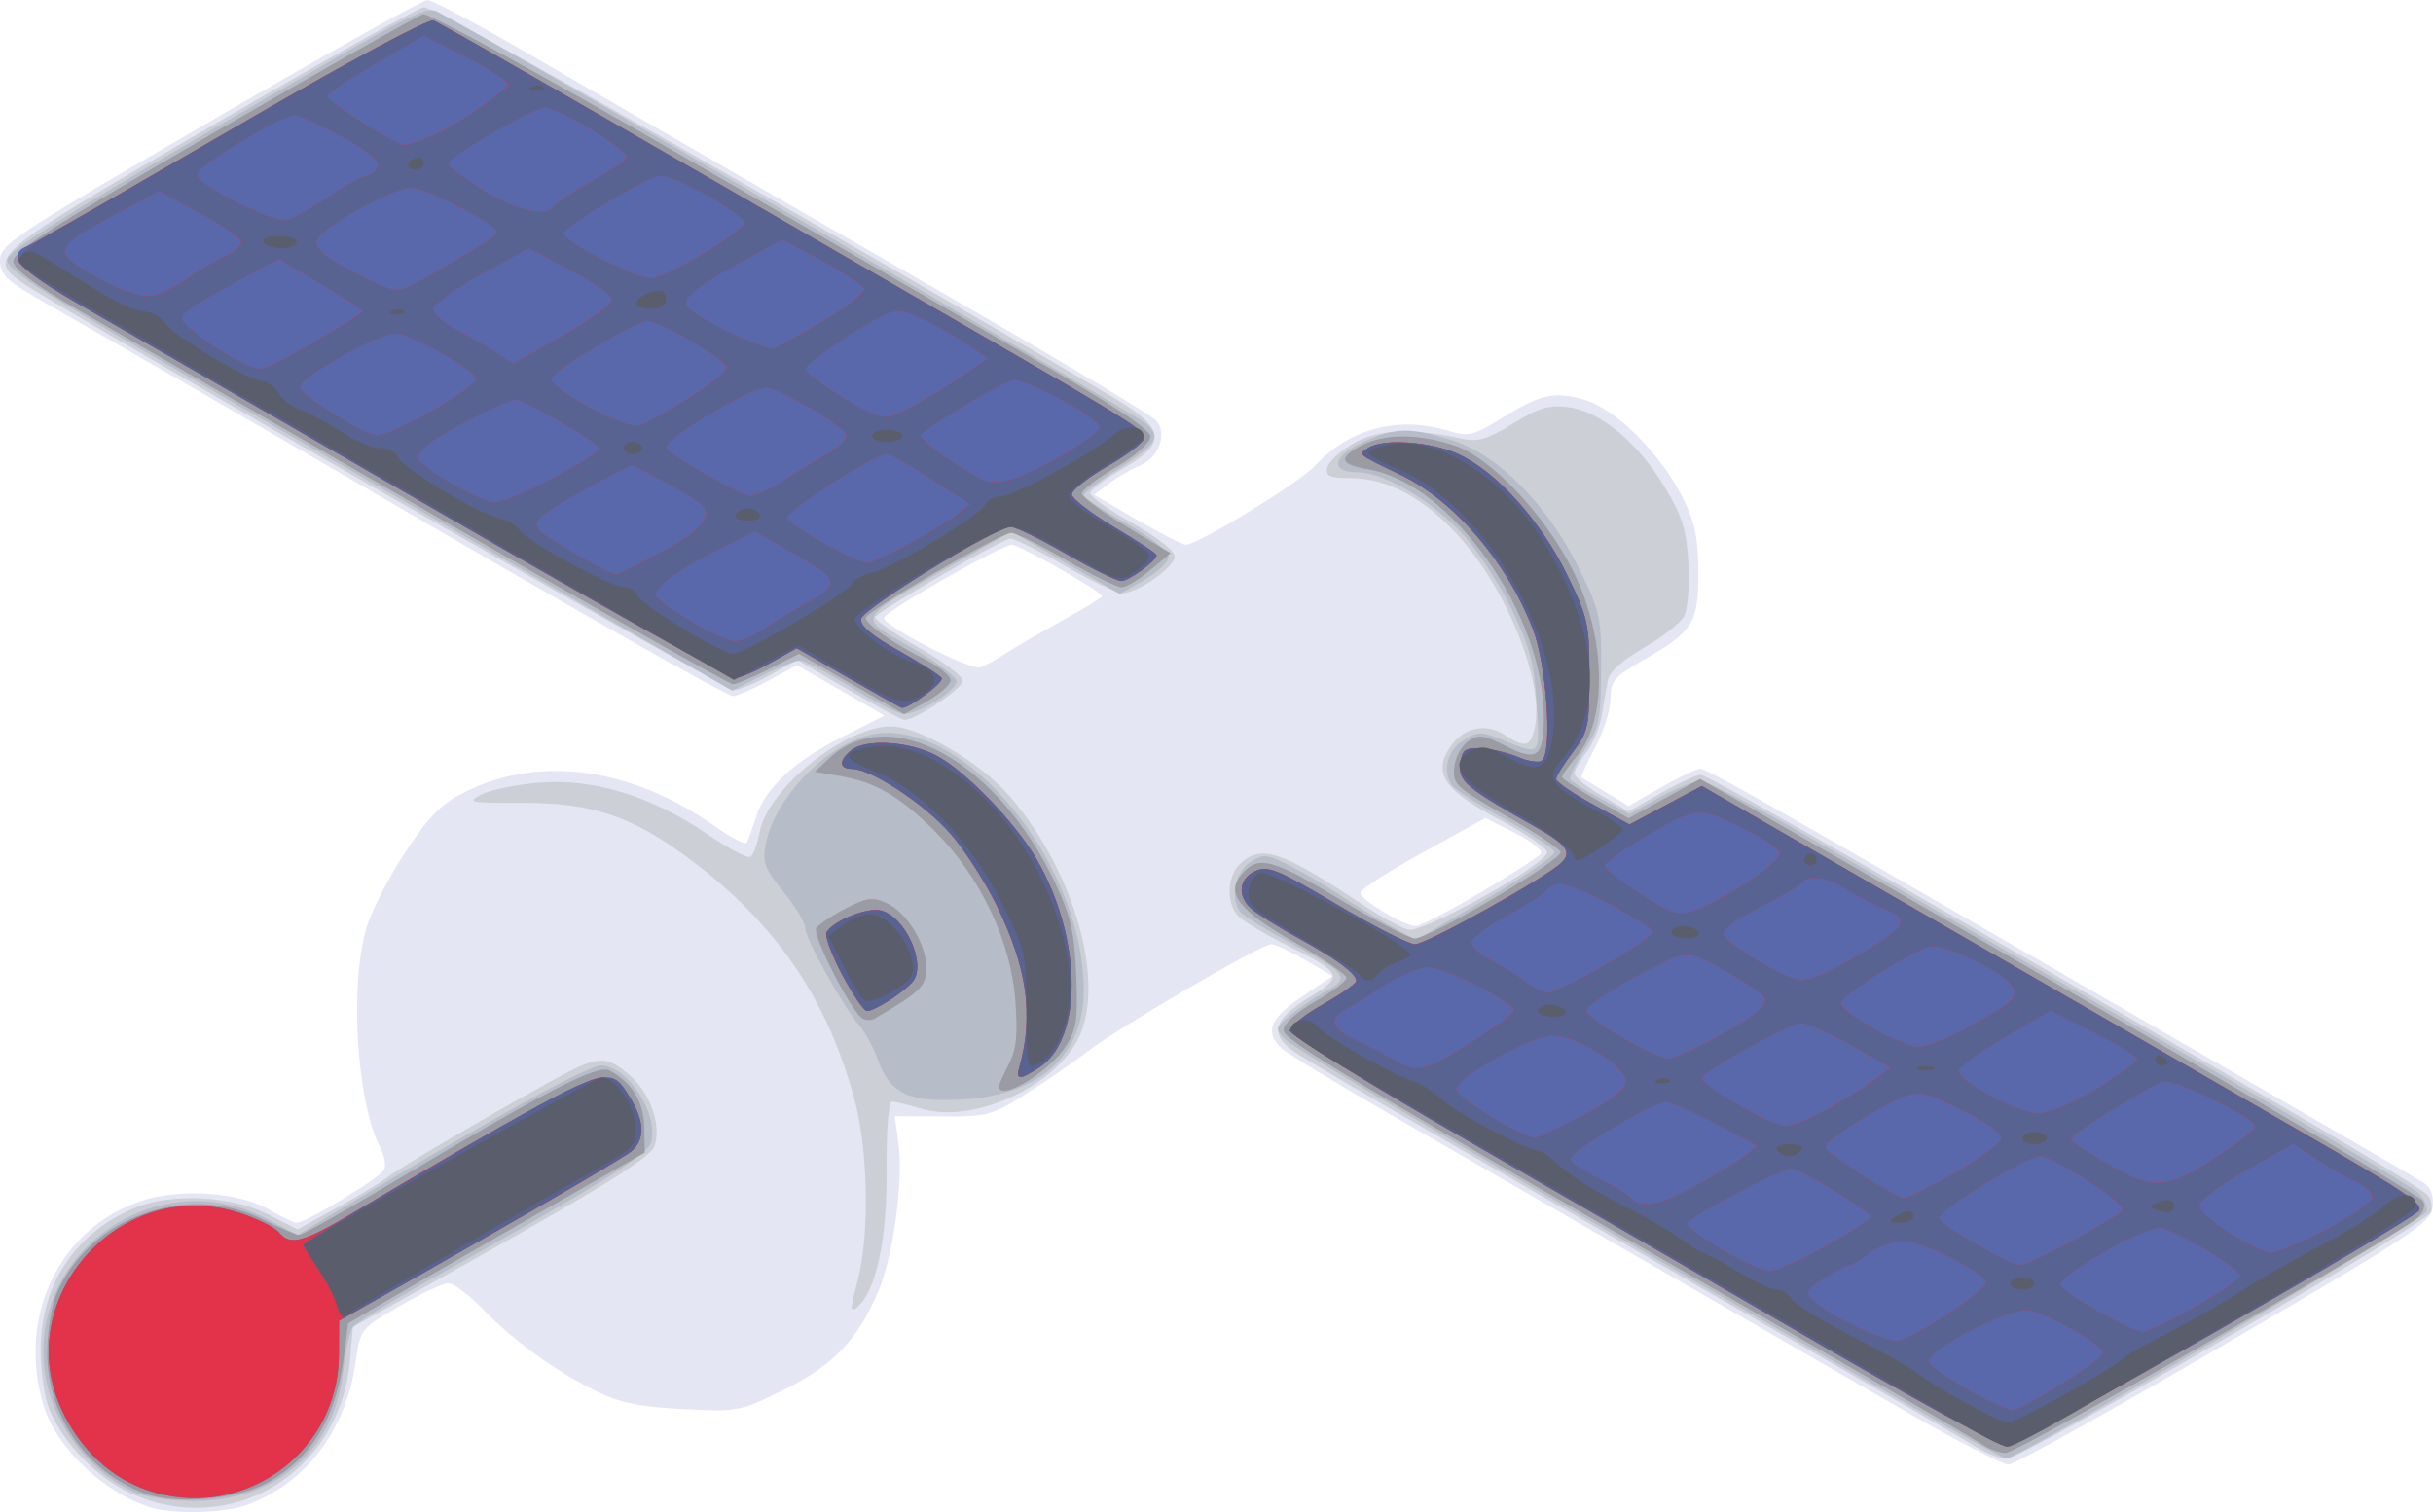 <?xml version="1.0" encoding="UTF-8"?>
<!-- Created with Inkscape (http://www.inkscape.org/) -->
<svg width="106.32mm" height="66.096mm" version="1.1" viewBox="0 0 106.32 66.096" xmlns="http://www.w3.org/2000/svg" xmlns:cc="http://creativecommons.org/ns#" xmlns:dc="http://purl.org/dc/elements/1.1/" xmlns:rdf="http://www.w3.org/1999/02/22-rdf-syntax-ns#">
 <g transform="translate(-30.666 -35.972)">
  <g transform="translate(-141.67 618.69)" stroke-width=".265">
   <path d="m178.95-516.82c-2.055-0.625-4.162-2.62-4.714-4.464-1.165-3.89 0.682-7.75 4.281-8.946 1.693-0.562 4.287-0.378 5.601 0.397 0.522 0.308 1.049 0.56 1.171 0.56 0.433 0 3.709-1.99 3.843-2.334 0.075-0.192 5.3e-4 -0.604-0.165-0.914-1.038-1.94-1.369-7.12-0.616-9.656 0.222-0.747 1-2.25 1.729-3.34 1.091-1.632 1.569-2.099 2.705-2.648 3.224-1.556 7.227-0.97 10.828 1.587 0.685 0.487 1.295 0.799 1.354 0.694s0.245-0.616 0.412-1.135c0.411-1.277 1.674-2.44 3.821-3.521l1.788-0.899-3.826-2.206-1.243 0.677c-0.684 0.372-1.385 0.677-1.557 0.677-0.267 0-7.337-4.013-16.547-9.392-2.848-1.663-10.561-6.116-13.428-7.751-1.785-1.018-2.05-1.265-2.05-1.905 0-0.687 0.597-1.083 9.155-6.057 5.035-2.927 9.321-5.322 9.523-5.322 0.203 0 2.244 1.089 4.537 2.421 4.409 2.56 7.54 4.368 19.554 11.293 4.096 2.361 7.592 4.466 7.769 4.679 0.482 0.58 0.099 1.609-0.727 1.956-0.402 0.169-1.017 0.526-1.366 0.792l-0.635 0.485 1.872 1.093c1.03 0.601 1.991 1.093 2.136 1.093 0.522 0 4.951-2.705 5.626-3.437 1.511-1.637 3.635-2.205 5.806-1.555 0.92 0.276 1.108 0.235 2.294-0.495 1.791-1.102 2.337-1.23 3.664-0.858 1.397 0.391 3.394 2.388 4.36 4.36 0.503 1.028 0.648 1.744 0.648 3.213 0 2.199-0.236 2.571-2.43 3.826-1.249 0.715-1.407 0.902-1.407 1.672 0 0.477-0.302 1.436-0.672 2.131s-0.637 1.287-0.595 1.316c0.042 0.029 0.522 0.321 1.067 0.648l0.99 0.596 1.423-0.814c0.783-0.448 1.552-0.814 1.708-0.814 0.264 0 2.743 1.401 14.731 8.327 2.474 1.429 5.986 3.457 7.805 4.507 5.513 3.18 8.574 4.957 9.072 5.263 0.314 0.193 0.447 0.546 0.397 1.048-0.07 0.694-0.814 1.187-9.072 6.006-4.948 2.887-9.202 5.256-9.454 5.263-0.252 7e-3 -2.276-1.036-4.498-2.319-2.222-1.283-7.314-4.219-11.316-6.525-4.002-2.306-9.121-5.256-11.377-6.556-2.256-1.3-4.309-2.549-4.564-2.777-0.783-0.699-0.544-1.321 0.873-2.276l1.336-0.9-1.185-0.695c-0.652-0.382-1.329-0.695-1.504-0.695-0.435 0-6.652 3.633-8.014 4.683-0.604 0.466-1.813 1.299-2.686 1.852-1.499 0.949-1.704 1.005-3.665 0.992l-2.078-0.013 0.161 1.21c0.22 1.66-0.231 4.928-0.893 6.472-0.905 2.111-1.972 3.221-4.119 4.281-1.924 0.951-2.003 0.966-4.429 0.839-1.989-0.104-2.748-0.269-3.894-0.844-1.77-0.889-3.519-2.17-4.883-3.577-0.575-0.593-1.231-1.079-1.456-1.079s-1.183 0.449-2.126 0.998c-1.708 0.993-1.717 1.004-1.922 2.447-0.428 3.011-2.174 5.298-4.778 6.258-0.953 0.351-3.156 0.406-4.152 0.104zm58.083-26.882c1.369-0.806 2.558-1.575 2.641-1.71 0.083-0.135-0.428-0.539-1.137-0.898l-1.289-0.653-2.733 1.504c-1.503 0.827-2.732 1.623-2.73 1.768 4e-3 0.305 1.899 1.444 2.414 1.451 0.19 2e-3 1.466-0.655 2.835-1.461zm-20.775-10.439c0.364-0.242 1.465-0.884 2.447-1.425 0.982-0.541 1.786-1.033 1.786-1.092 0-0.195-3.596-2.248-3.938-2.248-0.455 0-5.587 2.932-5.587 3.192 0 0.373 3.785 2.316 4.213 2.163 0.229-0.082 0.715-0.348 1.079-0.59z" fill="#e4e6f4"/>
   <path d="m178.03-517.46c-1.462-0.681-2.888-2.138-3.514-3.592-0.233-0.54-0.405-1.693-0.402-2.691 9e-3 -2.838 1.512-5.093 4.123-6.184 1.562-0.653 4.197-0.53 5.775 0.27l1.331 0.675 1.769-0.976c0.973-0.537 1.947-1.126 2.166-1.309 0.421-0.353 4.62-2.817 7.276-4.269 1.922-1.051 2.246-1.071 3.279-0.202 0.916 0.771 1.433 2.247 1.096 3.133-0.207 0.545-2.751 2.088-11.154 6.764l-2.016 1.122-0.14 1.541c-0.44 4.856-5.264 7.733-9.588 5.719zm80.7-1.994c-0.437-0.27-3.889-2.272-7.673-4.449-18.327-10.547-21.484-12.377-22.159-12.842-1.099-0.758-0.93-1.405 0.616-2.356 1.57-0.966 1.531-1.057-1.009-2.336-0.907-0.457-1.83-1.011-2.05-1.231-0.548-0.548-0.504-1.775 0.083-2.306 0.933-0.845 1.786-0.558 5.347 1.798 0.795 0.526 1.691 1.019 1.991 1.096 0.631 0.162 6.069-2.87 6.069-3.385 0-0.174-0.95-0.822-2.112-1.441-2.382-1.269-2.886-2.007-2.143-3.141 0.565-0.862 1.57-1.095 2.395-0.554 0.901 0.591 1.131 0.538 1.315-0.302 0.432-1.971-1.198-6.058-3.357-8.421-1.497-1.638-3.098-2.493-4.668-2.493-0.924 0-1.111-0.082-1.039-0.456 0.048-0.251 0.563-0.73 1.144-1.065 1.075-0.62 2.56-0.681 4.784-0.197 0.65 0.142 1.1 4e-3 2.199-0.672 1.139-0.701 1.566-0.825 2.434-0.709 1.387 0.186 3.027 1.557 4.201 3.512 0.751 1.251 0.938 1.856 1.02 3.303 0.056 0.988-0.029 2.012-0.191 2.315-0.16 0.299-0.946 0.919-1.748 1.377-0.908 0.52-1.501 1.05-1.574 1.409-0.065 0.317-0.187 1.01-0.272 1.541-0.085 0.531-0.389 1.264-0.677 1.629-0.287 0.365-0.522 0.783-0.522 0.928s0.532 0.576 1.183 0.957l1.183 0.693 1.418-0.8c0.78-0.44 1.56-0.8 1.734-0.8 0.286 0 8.24 4.536 25.346 14.455 3.369 1.954 6.258 3.712 6.421 3.908 0.162 0.196 0.226 0.537 0.141 0.757-0.195 0.508-17.871 10.779-18.541 10.773-0.273-2e-3 -0.854-0.225-1.29-0.494zm-48.931-7.224c0.556-2.087 0.484-5.803-0.156-8.112-1.211-4.369-3.456-7.615-7.19-10.393-2.52-1.875-4.251-2.453-7.318-2.442-2.28 8e-3 -2.421-0.021-1.77-0.362 0.389-0.204 1.527-0.439 2.53-0.523 2.343-0.196 4.919 0.588 7.312 2.227 0.931 0.637 1.795 1.095 1.921 1.017 0.126-0.078 0.309-0.57 0.407-1.094 0.354-1.886 3.726-4.599 5.726-4.607 1.215-5e-3 3.858 1.533 5.144 2.992 2.721 3.089 4.168 7.783 3.189 10.345-0.867 2.27-4.627 4.081-6.998 3.371-0.563-0.169-1.139-0.307-1.28-0.307-0.152 0-0.247 1.215-0.234 2.977 0.023 3.058-0.465 5.326-1.295 6.015-0.304 0.252-0.302 0.073 0.011-1.104zm-0.395-25.892-2.231-1.302-1.176 0.657c-0.647 0.361-1.355 0.657-1.573 0.657-0.364 0-29.42-16.623-31.087-17.785-1.592-1.11-1.419-1.255 8.157-6.821 4.882-2.838 9.095-5.196 9.361-5.24 0.38-0.064 18.072 9.951 30.04 17.005 2.401 1.415 2.491 2.023 0.472 3.184-0.759 0.437-1.384 0.913-1.388 1.058-5e-3 0.146 0.825 0.733 1.843 1.306 1.067 0.6 1.85 1.217 1.848 1.455-4e-3 0.471-1.616 1.604-2.282 1.604-0.242 0-1.37-0.536-2.505-1.191-1.135-0.655-2.21-1.191-2.389-1.191-0.349 0-5.713 3.109-5.908 3.424-0.064 0.104 0.771 0.694 1.855 1.311 1.085 0.617 1.972 1.281 1.972 1.476 0 0.338-2.108 1.746-2.561 1.71-0.12-9e-3 -1.221-0.603-2.448-1.319z" fill="#cdcfd6"/>
   <path d="m178.27-517.47c-2.09-0.91-3.722-3.117-3.991-5.397-0.616-5.22 4.97-9.034 9.665-6.599l1.399 0.725 2.163-1.299c6.258-3.759 10.52-6.105 11.089-6.105 1.151 0 2.518 2.077 2.2 3.343-0.143 0.572-2.168 1.827-10.097 6.261-1.471 0.823-2.794 1.647-2.941 1.833-0.147 0.185-0.332 1.008-0.412 1.829-0.343 3.509-2.916 5.778-6.54 5.768-0.946-2e-3 -2.086-0.164-2.534-0.359zm77.279-3.961c-2.328-1.351-9.234-5.342-15.346-8.868-6.112-3.526-11.351-6.648-11.642-6.938-0.529-0.526-0.529-0.527 0.162-1.106 0.38-0.319 1.085-0.794 1.565-1.056 1.072-0.584 0.93-0.763-1.728-2.199-1.019-0.55-1.94-1.126-2.046-1.28-0.427-0.613-0.2-1.724 0.437-2.142 0.595-0.39 0.72-0.379 1.786 0.162 0.63 0.32 1.622 0.903 2.204 1.295 0.582 0.392 1.553 0.987 2.158 1.322l1.1 0.608 3.078-1.788c1.693-0.983 3.036-1.913 2.985-2.067-0.051-0.154-1.036-0.801-2.188-1.438s-2.185-1.3-2.295-1.474c-0.411-0.646-0.2-1.5 0.479-1.945 0.59-0.386 0.807-0.403 1.521-0.116 1.943 0.782 1.845 0.867 1.709-1.487-0.1-1.729-0.296-2.485-1.058-4.075-0.514-1.074-1.444-2.525-2.066-3.225-1.356-1.525-3.513-2.823-4.697-2.827-1.247-4e-3 -1.107-0.71 0.265-1.333 1.397-0.634 2.013-0.644 3.88-0.059 1.985 0.622 4.148 2.809 5.514 5.575 0.933 1.889 0.991 2.151 0.979 4.439-0.011 2.196-0.083 2.538-0.737 3.527-0.399 0.602-0.67 1.18-0.604 1.284 0.066 0.104 0.673 0.487 1.348 0.851l1.227 0.661 1.308-0.728c0.719-0.4 1.53-0.728 1.801-0.728s2.622 1.231 5.225 2.735c2.603 1.504 9.436 5.447 15.184 8.762 5.748 3.315 10.676 6.242 10.951 6.504 0.275 0.262 0.438 0.637 0.363 0.833-0.138 0.361-17.923 10.812-18.356 10.787-0.129-8e-3 -2.139-1.119-4.468-2.471zm-43.656-13.475c-0.538-0.247-0.91-0.696-1.156-1.396-0.199-0.568-0.57-1.27-0.823-1.561-0.722-0.829-2.386-3.819-2.386-4.286 0-0.232-0.429-0.945-0.953-1.585-0.808-0.986-0.928-1.297-0.789-2.04 0.439-2.34 3.228-4.927 5.3-4.915 3.989 0.022 8.599 6.04 8.61 11.239 6e-3 2.811-1.879 4.551-5.179 4.782-1.236 0.086-2.086 0.01-2.622-0.236zm-2.381-17.778c-1.019-0.631-2.005-1.157-2.192-1.167-0.187-0.011-0.935 0.283-1.664 0.652l-1.324 0.671-8.787-5.076c-4.833-2.792-11.979-6.919-15.879-9.172-5.788-3.344-7.077-4.191-7.011-4.609 0.057-0.363 2.476-1.905 8.282-5.279 10.549-6.129 9.951-5.828 10.74-5.417 2.441 1.273 30.371 17.519 30.766 17.895 0.629 0.599 0.442 0.885-1.318 2.01-0.784 0.502-1.426 0.998-1.425 1.103 2.7e-4 0.105 0.834 0.659 1.852 1.232 1.064 0.598 1.851 1.217 1.849 1.455-1e-3 0.228-0.482 0.688-1.067 1.022l-1.065 0.609-4.736-2.733-2.668 1.524c-4.198 2.398-4.092 2.182-1.728 3.534 1.103 0.631 2.006 1.301 2.006 1.489 0 0.414-1.707 1.461-2.33 1.428-0.246-0.013-1.281-0.54-2.3-1.171z" fill="#b7bcc9"/>
   <path d="m178.66-517.44c-2.596-0.972-4.301-3.474-4.262-6.253 0.012-0.851 0.189-1.946 0.394-2.435 1.423-3.397 5.749-4.957 9.073-3.271 0.716 0.363 1.408 0.661 1.538 0.661 0.13 5.3e-4 1.797-0.931 3.704-2.07 7.08-4.227 9.34-5.4 9.865-5.119 0.983 0.526 1.494 1.362 1.517 2.48l0.023 1.107-4.763 2.721c-2.619 1.497-5.536 3.178-6.482 3.735l-1.72 1.013-0.186 1.485c-0.337 2.687-1.494 4.53-3.477 5.542-1.348 0.688-3.928 0.886-5.224 0.4zm80.318-2.131c-0.287-0.199-4.034-2.381-8.327-4.848-19.849-11.411-22.225-12.831-22.225-13.281 0-0.266 0.561-0.773 1.363-1.233 0.75-0.43 1.375-0.896 1.389-1.036 0.015-0.14-1.02-0.852-2.299-1.581-2.387-1.362-2.981-2.112-2.311-2.92 0.733-0.884 1.318-0.743 4.259 1.028 1.592 0.959 3.093 1.743 3.335 1.743 0.658 0 6.475-3.451 6.366-3.777-0.052-0.155-1.135-0.873-2.408-1.597-2.171-1.235-2.309-1.365-2.234-2.108 0.044-0.436 0.32-0.95 0.612-1.143 0.458-0.302 0.691-0.27 1.669 0.226 1.343 0.682 1.625 0.463 1.632-1.269 0.017-4.509-4.033-10.223-7.683-10.84-1.246-0.21-1.319-0.503-0.264-1.049 1.003-0.519 2.507-0.513 4.057 0.015 1.613 0.55 3.985 3.072 5.189 5.519 1.425 2.895 1.491 6.456 0.149 8.05-0.358 0.425-0.651 0.837-0.651 0.914 0 0.077 0.654 0.515 1.454 0.973l1.454 0.832 3.126-1.718 3.267 1.869c14.631 8.368 28.157 16.288 28.322 16.583 0.12 0.214 0.016 0.513-0.257 0.746-0.953 0.813-17.499 10.264-17.97 10.264-0.271 0-0.728-0.163-1.015-0.361zm-42.988-15.659c0-0.08 0.194-0.521 0.431-0.979 0.334-0.646 0.397-1.278 0.281-2.812-0.194-2.56-1.538-5.39-3.486-7.338-1.551-1.551-2.617-2.173-4.18-2.44l-1.092-0.186 0.638-0.595c2.662-2.48 7.357 0.131 9.883 5.495 0.658 1.398 0.825 2.132 0.902 3.969 0.08 1.919 0.014 2.382-0.448 3.116-0.711 1.13-2.929 2.47-2.929 1.77zm-5.981-2.981c-0.503-0.34-2.187-3.644-2.005-3.935 0.1-0.159 0.672-0.545 1.273-0.857 0.929-0.483 1.196-0.52 1.792-0.248 0.902 0.411 1.746 1.782 1.746 2.836 0 0.807-0.229 1.032-2.262 2.222-0.152 0.089-0.398 0.081-0.545-0.019zm-0.464-14.609-2.297-1.317-1.308 0.663c-0.72 0.365-1.429 0.663-1.577 0.663-0.148 0-6.075-3.353-13.172-7.451-7.096-4.098-14.093-8.137-15.549-8.975-1.723-0.993-2.674-1.702-2.725-2.035-0.065-0.418 1.525-1.443 8.707-5.613 4.832-2.806 8.976-5.15 9.208-5.209 0.232-0.059 5.124 2.612 10.872 5.936s12.803 7.4 15.677 9.057c3.552 2.049 5.226 3.158 5.226 3.462 0 0.264-0.615 0.815-1.496 1.338-0.823 0.489-1.498 1.009-1.5 1.154-3e-3 0.146 0.869 0.792 1.937 1.436l1.942 1.172-0.894 0.747c-0.492 0.411-1.053 0.747-1.247 0.747s-1.282-0.536-2.417-1.191c-1.135-0.655-2.217-1.191-2.405-1.191-0.468 0-6.354 3.439-6.354 3.712 0 0.283 1.146 1.089 2.58 1.815 0.618 0.313 1.125 0.723 1.125 0.912s-0.457 0.6-1.016 0.914l-1.016 0.571z" fill="#9b9ca3"/>
   <path d="m179.14-517.47c-1.681-0.46-3.07-1.627-3.959-3.326-2.599-4.967 2.329-10.668 7.684-8.889 0.735 0.244 1.48 0.616 1.655 0.827 0.505 0.609 1.04 0.464 3.336-0.902 6.824-4.059 10.132-5.86 10.768-5.86 0.515 0 0.851 0.235 1.232 0.86 0.648 1.062 0.669 1.845 0.063 2.369-0.255 0.22-3.231 1.976-6.615 3.902l-6.152 3.502-6e-3 1.497c-0.016 4.152-3.97 7.126-8.008 6.021zm72.545-6.592c-4.308-2.501-11.241-6.512-15.407-8.913-4.166-2.401-7.577-4.513-7.58-4.694-3e-3 -0.181 0.65-0.698 1.451-1.15 0.8-0.452 1.455-0.911 1.455-1.02 0-0.323-0.825-0.936-2.514-1.868-0.873-0.482-1.796-1.054-2.05-1.273-0.649-0.556-0.576-1.333 0.156-1.667 0.538-0.245 1.002-0.054 3.555 1.461 1.615 0.959 3.153 1.743 3.417 1.743 0.49 0 5.738-2.926 6.396-3.566 0.485-0.472 0.24-0.794-1.236-1.627-2.928-1.653-3.265-1.938-3.178-2.692 0.07-0.606 0.202-0.709 0.876-0.684 0.437 0.016 1.176 0.189 1.643 0.385 0.467 0.196 0.944 0.262 1.058 0.146 0.454-0.456 0.183-4.24-0.414-5.76-1.169-2.98-3.434-5.606-5.821-6.748-1.855-0.888-1.824-0.862-1.354-1.159 0.655-0.414 2.707-0.271 3.903 0.271 1.663 0.755 3.605 2.897 4.752 5.244 0.928 1.898 0.995 2.198 0.995 4.438 0 2.213-0.057 2.477-0.728 3.356-0.4 0.525-0.728 1.054-0.728 1.175s0.722 0.618 1.605 1.103l1.605 0.882 1.58-0.842 1.58-0.842 2.967 1.714c1.632 0.943 8.384 4.838 15.005 8.655 12.848 7.407 13.573 7.851 13.367 8.185-0.275 0.445-17.554 10.326-18.03 10.31-0.273-9e-3 -4.021-2.063-8.329-4.564zm-34.803-12.022c0.637-2.262 0.34-4.346-1.01-7.096-0.505-1.029-1.415-2.435-2.022-3.124-1.129-1.282-3.443-2.804-4.273-2.808-0.573-3e-3 -0.596-0.357-0.052-0.808 0.617-0.512 2.495-0.407 3.692 0.207 1.275 0.654 3.477 2.927 4.425 4.567 1.978 3.423 2.034 7.818 0.117 9.074-0.869 0.569-1.04 0.567-0.877-0.012zm-7.746-4.035c-0.465-0.873-0.772-1.708-0.682-1.854 0.317-0.513 1.781-1.098 2.376-0.949 1.075 0.27 2.008 2.361 1.387 3.109-0.384 0.463-1.66 1.281-1.999 1.281-0.13 0-0.618-0.714-1.083-1.588zm0.253-12.984-2.239-1.286-1.168 0.653c-0.642 0.359-1.333 0.653-1.535 0.653s-6.17-3.354-13.262-7.454c-7.092-4.1-14.055-8.118-15.474-8.93-2.525-1.445-3.122-2.138-2.16-2.507 0.231-0.089 4.227-2.374 8.88-5.078 4.789-2.783 8.626-4.853 8.843-4.769 0.334 0.128 6.027 3.398 23.662 13.59 6.738 3.894 7.409 4.315 7.405 4.649-2e-3 0.171-0.716 0.722-1.587 1.224-0.872 0.502-1.585 1.062-1.585 1.245 0 0.183 0.833 0.828 1.852 1.433 1.019 0.605 1.852 1.157 1.852 1.226 0 0.242-1.193 1.119-1.534 1.128-0.189 5e-3 -1.272-0.527-2.407-1.182-1.135-0.655-2.231-1.189-2.435-1.186-0.654 8e-3 -6.45 3.571-6.536 4.019-0.057 0.295 0.464 0.738 1.649 1.401 0.953 0.533 1.794 1.068 1.869 1.19 0.118 0.191-1.476 1.372-1.75 1.296-0.056-0.015-1.109-0.607-2.34-1.314z" fill="#5968ab"/>
   <path d="m179.14-517.47c-1.681-0.46-3.07-1.627-3.959-3.326-2.599-4.967 2.329-10.668 7.684-8.889 0.735 0.244 1.48 0.616 1.655 0.827 0.505 0.609 1.04 0.464 3.336-0.902 6.824-4.059 10.132-5.86 10.768-5.86 0.515 0 0.851 0.235 1.232 0.86 0.648 1.062 0.669 1.845 0.063 2.369-0.255 0.22-3.231 1.976-6.615 3.902l-6.152 3.502-6e-3 1.497c-0.016 4.152-3.97 7.126-8.008 6.021zm72.545-6.592c-4.308-2.501-11.241-6.512-15.407-8.913-4.166-2.401-7.577-4.513-7.58-4.694-3e-3 -0.181 0.65-0.698 1.451-1.15 0.8-0.452 1.455-0.911 1.455-1.02 0-0.323-0.825-0.936-2.514-1.868-0.873-0.482-1.796-1.054-2.05-1.273-0.649-0.556-0.576-1.333 0.156-1.667 0.538-0.245 1.002-0.054 3.555 1.461 1.615 0.959 3.154 1.743 3.42 1.743 0.5 0 5.752-2.924 6.394-3.559 0.484-0.48 0.242-0.8-1.236-1.634-2.928-1.653-3.265-1.938-3.178-2.692 0.07-0.606 0.202-0.709 0.876-0.684 0.437 0.016 1.176 0.189 1.643 0.385 0.467 0.196 0.944 0.262 1.058 0.146 0.454-0.456 0.183-4.24-0.414-5.76-1.169-2.98-3.434-5.606-5.821-6.748-1.855-0.888-1.824-0.862-1.354-1.159 0.655-0.414 2.707-0.271 3.903 0.271 1.663 0.755 3.605 2.897 4.752 5.244 0.928 1.898 0.995 2.198 0.995 4.438 0 2.213-0.057 2.477-0.728 3.356-0.4 0.525-0.728 1.054-0.728 1.175s0.722 0.618 1.605 1.103l1.605 0.882 1.58-0.842 1.58-0.842 2.967 1.715c4.585 2.65 19.765 11.408 23.604 13.618 4.083 2.351 4.946 2.933 4.768 3.222-0.275 0.445-17.554 10.326-18.03 10.31-0.273-9e-3 -4.021-2.063-8.329-4.564zm10.708 1.862c1-0.614 1.82-1.235 1.824-1.38 8e-3 -0.351-2.346-1.719-3.215-1.868-0.82-0.14-4.395 1.676-4.395 2.233 0 0.336 3.128 2.138 3.704 2.134 0.146-1e-3 1.082-0.505 2.082-1.119zm-4.896-3.119c0.893-0.596 1.624-1.191 1.624-1.322 0-0.427-2.758-1.831-3.602-1.833-0.453-1e-3 -1.127 0.236-1.497 0.527-0.37 0.291-0.759 0.529-0.864 0.529-0.105 0-0.602 0.254-1.104 0.564-0.758 0.469-0.853 0.623-0.56 0.913 0.734 0.726 3.28 1.943 3.822 1.827 0.307-0.066 1.29-0.608 2.183-1.205zm10.784-0.299c1.074-0.611 1.953-1.203 1.953-1.315 0-0.338-2.89-2.077-3.517-2.116-0.725-0.045-4.48 2.116-4.35 2.504 0.115 0.346 3.095 2.03 3.599 2.035 0.199 2e-3 1.241-0.497 2.315-1.108zm-16.14-2.646c1.074-0.611 1.946-1.177 1.938-1.257-0.026-0.261-3.089-2.13-3.491-2.13-0.382 0-4.09 1.939-4.517 2.362-0.257 0.255 2.907 2.114 3.622 2.127 0.272 5e-3 1.373-0.491 2.447-1.102zm10.794-0.234c1.101-0.594 2.07-1.188 2.151-1.321 0.172-0.279-2.989-2.355-3.592-2.359-0.62-4e-3 -4.525 2.403-4.419 2.724 0.108 0.324 3.081 2.029 3.547 2.033 0.171 2e-3 1.212-0.483 2.313-1.077zm11.034-0.471c1.074-0.562 1.985-1.187 2.025-1.389s-0.282-0.524-0.715-0.715c-0.433-0.191-1.222-0.643-1.754-1.003l-0.966-0.656-2.02 1.14c-1.111 0.627-2.055 1.32-2.097 1.54-0.081 0.42 2.365 2.038 3.146 2.081 0.236 0.013 1.307-0.436 2.381-0.998zm-27.585-1.896c0.821-0.441 1.777-1.019 2.124-1.286l0.632-0.484-1.814-0.963c-0.998-0.53-1.983-0.963-2.19-0.963-0.578 0-4.261 2.214-4.182 2.514 0.038 0.146 0.568 0.507 1.177 0.803 0.609 0.296 1.252 0.683 1.428 0.86 0.505 0.505 1.215 0.385 2.825-0.48zm11.414-0.608c1.091-0.62 1.984-1.301 1.984-1.513 0-0.214-0.787-0.764-1.771-1.238-1.688-0.813-1.814-0.835-2.691-0.468-0.506 0.212-1.485 0.766-2.176 1.232-1.182 0.798-1.226 0.868-0.749 1.207 1.404 0.998 2.917 1.915 3.152 1.911 0.146-2e-3 1.158-0.511 2.249-1.131zm11.517-0.752c0.927-0.609 1.631-1.195 1.565-1.302-0.308-0.498-3.591-2.065-4.017-1.917-0.734 0.256-4.038 2.307-4.038 2.507 0 0.099 0.744 0.604 1.654 1.122 2.012 1.146 2.537 1.102 4.836-0.41zm-27.789-1.757c1.306-0.695 1.852-1.136 1.852-1.493 0-0.649-2.096-1.95-3.175-1.971-0.929-0.018-4.233 1.811-4.233 2.343 0 0.345 2.904 2.13 3.44 2.115 0.146-4e-3 1.098-0.451 2.117-0.994zm10.786-0.315c0.762-0.437 1.667-1.014 2.013-1.282l0.627-0.488-1.729-0.967c-0.951-0.532-1.936-0.967-2.188-0.967-0.486 0-4.34 2.136-4.346 2.409-7e-3 0.328 3.06 2.089 3.637 2.089 0.33 0 1.224-0.357 1.986-0.794zm11.622-0.824c0.991-0.599 1.802-1.183 1.802-1.297s-0.853-0.642-1.895-1.171l-1.895-0.963-2.008 1.167c-1.104 0.642-2.008 1.308-2.008 1.48 0 0.457 2.514 1.811 3.424 1.844 0.481 0.018 1.466-0.387 2.58-1.06zm-27.105-2.167c0.91-0.584 1.655-1.151 1.655-1.259 0-0.38-3.046-1.911-3.761-1.891-0.397 0.011-1.234 0.356-1.859 0.766-0.625 0.41-1.365 0.873-1.645 1.029-0.863 0.48-0.751 0.846 0.436 1.423 0.627 0.305 1.438 0.728 1.802 0.94 0.816 0.475 1.277 0.338 3.372-1.007zm10.273 0.041c1.855-0.987 2.537-1.529 2.334-1.858-0.18-0.292-1.829-1.316-2.784-1.729-0.584-0.253-0.891-0.203-1.908 0.312-1.784 0.903-3.084 1.741-3.084 1.988 0 0.348 2.908 2.048 3.591 2.1 0.156 0.012 0.99-0.354 1.852-0.813zm11.379-0.643c1.916-1.071 2.135-1.306 1.705-1.823-0.525-0.632-2.965-1.776-3.494-1.638-0.865 0.226-3.911 2.143-3.916 2.465-6e-3 0.415 2.623 1.91 3.392 1.929 0.34 8e-3 1.381-0.411 2.313-0.933zm-16.016-2.647c1.157-0.668 2.104-1.315 2.104-1.438 0-0.302-3.437-2.111-4.011-2.111-0.251 0-0.526 0.113-0.611 0.25-0.085 0.138-0.866 0.641-1.735 1.119s-1.581 1.017-1.581 1.198c0 0.181 0.387 0.527 0.86 0.77 0.473 0.243 1.144 0.662 1.491 0.933 0.347 0.27 0.799 0.492 1.004 0.492 0.205 0 1.321-0.546 2.478-1.214zm10.174 0.072c3.109-1.729 3.323-2.017 1.918-2.577-0.473-0.189-1.176-0.56-1.562-0.826-0.729-0.501-1.684-0.638-1.91-0.273-0.071 0.116-0.905 0.6-1.853 1.076-1.002 0.503-1.669 0.997-1.594 1.179 0.195 0.474 2.81 2.016 3.413 2.012 0.291-2e-3 1.005-0.268 1.587-0.592zm-5.347-2.865c1.314-0.669 2.834-1.789 2.834-2.087 0-0.298-2.37-1.588-3.238-1.763-0.546-0.11-1.181 0.131-2.58 0.976-1.02 0.617-1.855 1.21-1.855 1.319 0 0.193 1.442 1.236 2.514 1.818 0.755 0.411 1.072 0.375 2.326-0.264zm-30.409 7.248c0.637-2.262 0.34-4.346-1.01-7.096-0.505-1.029-1.415-2.435-2.022-3.124-1.129-1.282-3.443-2.804-4.273-2.808-0.573-3e-3 -0.596-0.357-0.052-0.808 0.617-0.512 2.495-0.407 3.692 0.207 1.275 0.654 3.477 2.927 4.425 4.567 1.978 3.423 2.034 7.818 0.117 9.074-0.869 0.569-1.04 0.567-0.877-0.012zm-7.746-4.035c-0.465-0.873-0.772-1.708-0.682-1.854 0.317-0.513 1.781-1.098 2.376-0.949 1.075 0.27 2.008 2.361 1.387 3.109-0.384 0.463-1.66 1.281-1.999 1.281-0.13 0-0.618-0.714-1.083-1.588zm0.253-12.984-2.239-1.286-1.168 0.653c-0.642 0.359-1.333 0.653-1.535 0.653s-6.17-3.354-13.262-7.454c-7.092-4.1-14.055-8.118-15.474-8.93-1.47-0.842-2.578-1.647-2.576-1.873 2e-3 -0.218 0.626-0.739 1.388-1.157 0.762-0.418 4.756-2.72 8.876-5.115 4.226-2.457 7.658-4.291 7.874-4.208 0.334 0.128 6.027 3.398 23.662 13.589 6.738 3.894 7.409 4.315 7.405 4.649-2e-3 0.171-0.716 0.722-1.587 1.224-0.872 0.502-1.585 1.062-1.585 1.245 0 0.183 0.833 0.828 1.852 1.433 1.019 0.605 1.852 1.157 1.852 1.226 0 0.242-1.193 1.119-1.534 1.128-0.189 5e-3 -1.272-0.527-2.407-1.182-1.135-0.655-2.231-1.189-2.435-1.186-0.654 8e-3 -6.45 3.571-6.536 4.019-0.057 0.295 0.464 0.738 1.649 1.401 0.953 0.533 1.794 1.068 1.869 1.19 0.118 0.191-1.476 1.372-1.75 1.296-0.056-0.015-1.109-0.607-2.34-1.314zm-3.769-2.064c0.394-0.272 1.289-0.817 1.989-1.211 1.495-0.841 1.435-1.01-0.813-2.279l-1.482-0.836-1.142 0.555c-1.921 0.933-3.3 1.897-3.19 2.23 0.135 0.408 2.827 1.98 3.447 2.012 0.261 0.013 0.796-0.198 1.191-0.471zm-4.719-3.245c1.941-1.017 2.588-1.66 2.173-2.16-0.162-0.195-0.93-0.687-1.707-1.094l-1.414-0.74-1.173 0.598c-0.645 0.329-1.629 0.885-2.185 1.236-0.854 0.539-0.96 0.701-0.678 1.04 0.25 0.302 2.922 1.85 3.339 1.935 0.034 7e-3 0.775-0.361 1.645-0.817zm11.088-0.501c0.821-0.441 1.774-1.018 2.119-1.282l0.627-0.48-1.683-1.1c-0.926-0.605-1.819-1.1-1.985-1.1-0.515 0-4.333 2.445-4.333 2.775 0 0.3 2.978 1.988 3.506 1.988 0.141 0 0.928-0.361 1.749-0.801zm-15.461-2.926c1.103-0.595 2.005-1.165 2.005-1.268 0-0.242-3.256-2.149-3.669-2.149-0.37 0-3.135 1.41-3.805 1.941-0.255 0.202-0.463 0.474-0.463 0.604 0 0.366 2.704 1.934 3.353 1.944 0.316 5e-3 1.477-0.478 2.58-1.072zm10.112 0.084c0.603-0.398 1.476-0.931 1.94-1.186 0.465-0.255 0.795-0.612 0.735-0.794-0.123-0.371-2.985-2.05-3.495-2.05-0.703 0-4.377 2.196-4.377 2.617 0 0.264 3.195 2.088 3.704 2.115 0.218 0.012 0.89-0.304 1.492-0.702zm12.059-1.035c0.978-0.556 1.742-1.129 1.698-1.274-0.142-0.472-3.415-2.207-3.85-2.041-0.873 0.333-3.991 2.226-3.991 2.423 0 0.194 1.347 1.179 2.514 1.837 0.757 0.427 1.607 0.206 3.63-0.945zm-27.436-2.003c1.085-0.618 1.935-1.24 1.89-1.382-0.133-0.415-2.901-1.97-3.526-1.981-0.7-0.013-4.19 1.929-4.19 2.332 0 0.364 2.746 2.092 3.382 2.129 0.259 0.015 1.359-0.479 2.444-1.098zm11.173-0.525c0.909-0.574 1.654-1.183 1.654-1.352 0-0.317-2.934-2.025-3.479-2.025-0.493 0-4.187 2.224-4.191 2.523-6e-3 0.478 3.254 2.224 3.833 2.054 0.291-0.085 1.273-0.625 2.183-1.199zm9.8 0.34c0.54-0.283 1.497-0.864 2.127-1.29l1.145-0.775-0.748-0.527c-0.412-0.29-1.272-0.792-1.911-1.116-0.981-0.497-1.27-0.54-1.852-0.278-1.07 0.483-3.467 2.123-3.467 2.371 0 0.226 2.18 1.683 2.91 1.946 0.645 0.232 0.768 0.209 1.796-0.331zm-26.102-2.83c1.144-0.676 2.08-1.266 2.08-1.311 0-0.045-0.832-0.577-1.849-1.181l-1.849-1.099-0.995 0.531c-2.588 1.381-3.24 1.797-3.242 2.07-3e-3 0.409 2.728 2.174 3.408 2.203 0.202 9e-3 1.303-0.537 2.447-1.213zm10.818-0.263c1.161-0.674 2.11-1.359 2.109-1.521-2e-3 -0.285-0.668-0.731-2.669-1.788l-0.951-0.502-2.092 1.157c-1.151 0.636-2.092 1.321-2.092 1.522s0.518 0.637 1.15 0.968 1.403 0.78 1.712 0.996c0.309 0.217 0.598 0.394 0.642 0.394 0.044 0 1.029-0.552 2.19-1.226zm11.447-0.676c0.988-0.595 1.756-1.2 1.708-1.346-0.049-0.146-0.871-0.693-1.827-1.215l-1.739-0.95-1.424 0.764c-2.017 1.083-2.92 1.749-2.811 2.076 0.156 0.468 3.427 2.079 3.878 1.909 0.23-0.087 1.227-0.644 2.215-1.238zm-27.963-1.741c0.568-0.403 1.369-0.881 1.78-1.062 0.412-0.181 0.704-0.463 0.649-0.627-0.055-0.164-0.879-0.724-1.833-1.245l-1.734-0.947-1.693 0.889c-2.276 1.195-2.737 1.605-2.297 2.042 0.629 0.625 2.715 1.643 3.408 1.663 0.378 0.011 1.152-0.31 1.72-0.713zm11.002-0.373c0.774-0.463 1.675-1.001 2.002-1.197s0.595-0.448 0.595-0.56c0-0.305-3.131-1.9-3.731-1.9-0.586 0-2.683 1.04-3.664 1.818-0.559 0.443-0.599 0.573-0.291 0.944 0.381 0.46 2.847 1.728 3.369 1.733 0.172 2e-3 0.946-0.375 1.72-0.838zm11.643-0.777c0.991-0.599 1.802-1.186 1.802-1.305 0-0.412-2.991-2.104-3.719-2.104-0.468 0-4.201 2.241-4.21 2.527-0.011 0.345 3.109 1.95 3.812 1.962 0.282 5e-3 1.324-0.481 2.315-1.08zm-16.326-2.521c0.726-0.488 1.457-0.888 1.625-0.888s0.372-0.171 0.452-0.381c0.1-0.262-0.389-0.675-1.568-1.323-0.943-0.518-1.879-0.942-2.08-0.942-0.553 0-4.247 2.25-4.247 2.587 0 0.479 3.368 2.17 3.969 1.992 0.291-0.086 1.123-0.556 1.849-1.045zm9.777 0.46c0.081-0.132 0.793-0.603 1.581-1.048 0.788-0.445 1.505-0.925 1.593-1.068 0.171-0.277-2.848-2.164-3.538-2.211-0.473-0.032-4.251 2.163-4.251 2.47 0 0.111 0.685 0.625 1.521 1.142 1.468 0.907 2.786 1.212 3.093 0.715zm-5.219-3.127c0.551-0.251 1.477-0.809 2.059-1.242 0.582-0.432 1.109-0.824 1.171-0.87 0.183-0.136-0.804-0.791-2.312-1.534l-1.405-0.693-2.101 1.232c-1.155 0.677-2.101 1.31-2.101 1.406 0 0.236 2.961 2.119 3.365 2.14 0.177 9e-3 0.772-0.188 1.323-0.439z" fill="#e3334a"/>
   <path d="m251.69-524.06c-4.308-2.501-11.241-6.512-15.407-8.913-4.166-2.401-7.577-4.513-7.58-4.694-3e-3 -0.181 0.65-0.698 1.451-1.15 0.8-0.452 1.455-0.911 1.455-1.02 0-0.323-0.825-0.936-2.514-1.868-0.873-0.482-1.796-1.054-2.05-1.273-0.649-0.556-0.576-1.333 0.156-1.667 0.538-0.245 1.002-0.054 3.555 1.461 1.615 0.959 3.154 1.743 3.42 1.743 0.5 0 5.752-2.924 6.394-3.559 0.484-0.48 0.242-0.8-1.236-1.634-2.928-1.653-3.265-1.938-3.178-2.692 0.07-0.606 0.202-0.709 0.876-0.684 0.437 0.016 1.176 0.189 1.643 0.385 0.467 0.196 0.944 0.262 1.058 0.146 0.454-0.456 0.183-4.24-0.414-5.76-1.169-2.98-3.434-5.606-5.821-6.748-1.855-0.888-1.824-0.862-1.354-1.159 0.655-0.414 2.707-0.271 3.903 0.271 1.663 0.755 3.605 2.897 4.752 5.244 0.928 1.898 0.995 2.198 0.995 4.438 0 2.213-0.057 2.477-0.728 3.356-0.4 0.525-0.728 1.054-0.728 1.175s0.722 0.618 1.605 1.103l1.605 0.882 1.58-0.842 1.58-0.842 2.967 1.715c4.585 2.65 19.765 11.408 23.604 13.618 4.083 2.351 4.946 2.933 4.768 3.222-0.275 0.445-17.554 10.326-18.03 10.31-0.273-9e-3 -4.021-2.063-8.329-4.564zm10.708 1.862c1-0.614 1.82-1.235 1.824-1.38 8e-3 -0.351-2.346-1.719-3.215-1.868-0.82-0.14-4.395 1.676-4.395 2.233 0 0.336 3.128 2.138 3.704 2.134 0.146-1e-3 1.082-0.505 2.082-1.119zm-4.896-3.119c0.893-0.596 1.624-1.191 1.624-1.322 0-0.427-2.758-1.831-3.602-1.833-0.453-1e-3 -1.127 0.236-1.497 0.527-0.37 0.291-0.759 0.529-0.864 0.529-0.105 0-0.602 0.254-1.104 0.564-0.758 0.469-0.853 0.623-0.56 0.913 0.734 0.726 3.28 1.943 3.822 1.827 0.307-0.066 1.29-0.608 2.183-1.205zm10.784-0.299c1.074-0.611 1.953-1.203 1.953-1.315 0-0.338-2.89-2.077-3.517-2.116-0.725-0.045-4.48 2.116-4.35 2.504 0.115 0.346 3.095 2.03 3.599 2.035 0.199 2e-3 1.241-0.497 2.315-1.108zm-16.14-2.646c1.074-0.611 1.946-1.177 1.938-1.257-0.026-0.261-3.089-2.13-3.491-2.13-0.382 0-4.09 1.939-4.517 2.362-0.257 0.255 2.907 2.114 3.622 2.127 0.272 5e-3 1.373-0.491 2.447-1.102zm10.794-0.234c1.101-0.594 2.07-1.188 2.151-1.321 0.172-0.279-2.989-2.355-3.592-2.359-0.62-4e-3 -4.525 2.403-4.419 2.724 0.108 0.324 3.081 2.029 3.547 2.033 0.171 2e-3 1.212-0.483 2.313-1.077zm11.034-0.471c1.074-0.562 1.985-1.187 2.025-1.389s-0.282-0.524-0.715-0.715c-0.433-0.191-1.222-0.643-1.754-1.003l-0.966-0.656-2.02 1.14c-1.111 0.627-2.055 1.32-2.097 1.54-0.081 0.42 2.365 2.038 3.146 2.081 0.236 0.013 1.307-0.436 2.381-0.998zm-27.585-1.896c0.821-0.441 1.777-1.019 2.124-1.286l0.632-0.484-1.814-0.963c-0.998-0.53-1.983-0.963-2.19-0.963-0.578 0-4.261 2.214-4.182 2.514 0.038 0.146 0.568 0.507 1.177 0.803 0.609 0.296 1.252 0.683 1.428 0.86 0.505 0.505 1.215 0.385 2.825-0.48zm11.414-0.608c1.091-0.62 1.984-1.301 1.984-1.513 0-0.214-0.787-0.764-1.771-1.238-1.688-0.813-1.814-0.835-2.691-0.468-0.506 0.212-1.485 0.766-2.176 1.232-1.182 0.798-1.226 0.868-0.749 1.207 1.404 0.998 2.917 1.915 3.152 1.911 0.146-2e-3 1.158-0.511 2.249-1.131zm11.517-0.752c0.927-0.609 1.631-1.195 1.565-1.302-0.308-0.498-3.591-2.065-4.017-1.917-0.734 0.256-4.038 2.307-4.038 2.507 0 0.099 0.744 0.604 1.654 1.122 2.012 1.146 2.537 1.102 4.836-0.41zm-27.789-1.757c1.306-0.695 1.852-1.136 1.852-1.493 0-0.649-2.096-1.95-3.175-1.971-0.929-0.018-4.233 1.811-4.233 2.343 0 0.345 2.904 2.13 3.44 2.115 0.146-4e-3 1.098-0.451 2.117-0.994zm10.786-0.315c0.762-0.437 1.667-1.014 2.013-1.282l0.627-0.488-1.729-0.967c-0.951-0.532-1.936-0.967-2.188-0.967-0.486 0-4.34 2.136-4.346 2.409-7e-3 0.328 3.06 2.089 3.637 2.089 0.33 0 1.224-0.357 1.986-0.794zm11.622-0.824c0.991-0.599 1.802-1.183 1.802-1.297s-0.853-0.642-1.895-1.171l-1.895-0.963-2.008 1.167c-1.104 0.642-2.008 1.308-2.008 1.48 0 0.457 2.514 1.811 3.424 1.844 0.481 0.018 1.466-0.387 2.58-1.06zm-27.105-2.167c0.91-0.584 1.655-1.151 1.655-1.259 0-0.38-3.046-1.911-3.761-1.891-0.397 0.011-1.234 0.356-1.859 0.766-0.625 0.41-1.365 0.873-1.645 1.029-0.863 0.48-0.751 0.846 0.436 1.423 0.627 0.305 1.438 0.728 1.802 0.94 0.816 0.475 1.277 0.338 3.372-1.007zm10.273 0.041c1.855-0.987 2.537-1.529 2.334-1.858-0.18-0.292-1.829-1.316-2.784-1.729-0.584-0.253-0.891-0.203-1.908 0.312-1.784 0.903-3.084 1.741-3.084 1.988 0 0.348 2.908 2.048 3.591 2.1 0.156 0.012 0.99-0.354 1.852-0.813zm11.379-0.643c1.916-1.071 2.135-1.306 1.705-1.823-0.525-0.632-2.965-1.776-3.494-1.638-0.865 0.226-3.911 2.143-3.916 2.465-6e-3 0.415 2.623 1.91 3.392 1.929 0.34 8e-3 1.381-0.411 2.313-0.933zm-16.016-2.647c1.157-0.668 2.104-1.315 2.104-1.438 0-0.302-3.437-2.111-4.011-2.111-0.251 0-0.526 0.113-0.611 0.25-0.085 0.138-0.866 0.641-1.735 1.119s-1.581 1.017-1.581 1.198c0 0.181 0.387 0.527 0.86 0.77 0.473 0.243 1.144 0.662 1.491 0.933 0.347 0.27 0.799 0.492 1.004 0.492 0.205 0 1.321-0.546 2.478-1.214zm10.174 0.072c3.109-1.729 3.323-2.017 1.918-2.577-0.473-0.189-1.176-0.56-1.562-0.826-0.729-0.501-1.684-0.638-1.91-0.273-0.071 0.116-0.905 0.6-1.853 1.076-1.002 0.503-1.669 0.997-1.594 1.179 0.195 0.474 2.81 2.016 3.413 2.012 0.291-2e-3 1.005-0.268 1.587-0.592zm-5.347-2.865c1.314-0.669 2.834-1.789 2.834-2.087 0-0.298-2.37-1.588-3.238-1.763-0.546-0.11-1.181 0.131-2.58 0.976-1.02 0.617-1.855 1.21-1.855 1.319 0 0.193 1.442 1.236 2.514 1.818 0.755 0.411 1.072 0.375 2.326-0.264zm-60.234 17.678c-0.085-0.337-0.454-1.056-0.822-1.597s-0.668-1.024-0.668-1.073c0-0.048 1.518-0.98 3.373-2.07 10.124-5.949 9.986-5.894 10.917-4.367 0.648 1.062 0.669 1.846 0.063 2.368-0.337 0.291-8.68 5.119-12.539 7.258-0.094 0.052-0.239-0.181-0.324-0.519zm29.825-10.43c0.637-2.262 0.34-4.346-1.01-7.096-0.505-1.029-1.415-2.435-2.022-3.124-1.129-1.282-3.443-2.804-4.273-2.808-0.573-3e-3 -0.596-0.357-0.052-0.808 0.617-0.512 2.495-0.407 3.692 0.207 1.275 0.654 3.477 2.927 4.425 4.567 1.978 3.423 2.034 7.818 0.117 9.074-0.869 0.569-1.04 0.567-0.877-0.012zm-7.746-4.035c-0.465-0.873-0.772-1.708-0.682-1.854 0.317-0.513 1.781-1.098 2.376-0.949 1.075 0.27 2.008 2.361 1.387 3.109-0.384 0.463-1.66 1.281-1.999 1.281-0.13 0-0.618-0.714-1.083-1.588zm0.253-12.984-2.239-1.286-1.168 0.653c-0.642 0.359-1.333 0.653-1.535 0.653s-6.17-3.354-13.262-7.454c-7.092-4.1-14.055-8.118-15.474-8.93-1.47-0.842-2.578-1.647-2.576-1.873 2e-3 -0.218 0.626-0.739 1.388-1.157 0.762-0.418 4.756-2.72 8.876-5.115 4.226-2.457 7.658-4.291 7.874-4.208 0.334 0.128 6.027 3.398 23.662 13.589 6.738 3.894 7.409 4.315 7.405 4.649-2e-3 0.171-0.716 0.722-1.587 1.224-0.872 0.502-1.585 1.062-1.585 1.245 0 0.183 0.833 0.828 1.852 1.433 1.019 0.605 1.852 1.157 1.852 1.226 0 0.242-1.193 1.119-1.534 1.128-0.189 5e-3 -1.272-0.527-2.407-1.182-1.135-0.655-2.231-1.189-2.435-1.186-0.654 8e-3 -6.45 3.571-6.536 4.019-0.057 0.295 0.464 0.738 1.649 1.401 0.953 0.533 1.794 1.068 1.869 1.19 0.118 0.191-1.476 1.372-1.75 1.296-0.056-0.015-1.109-0.607-2.34-1.314zm-3.769-2.064c0.394-0.272 1.289-0.817 1.989-1.211 1.495-0.841 1.435-1.01-0.813-2.279l-1.482-0.836-1.142 0.555c-1.921 0.933-3.3 1.897-3.19 2.23 0.135 0.408 2.827 1.98 3.447 2.012 0.261 0.013 0.796-0.198 1.191-0.471zm-4.719-3.245c1.941-1.017 2.588-1.66 2.173-2.16-0.162-0.195-0.93-0.687-1.707-1.094l-1.414-0.74-1.173 0.598c-0.645 0.329-1.629 0.885-2.185 1.236-0.854 0.539-0.96 0.701-0.678 1.04 0.25 0.302 2.922 1.85 3.339 1.935 0.034 7e-3 0.775-0.361 1.645-0.817zm11.088-0.501c0.821-0.441 1.774-1.018 2.119-1.282l0.627-0.48-1.683-1.1c-0.926-0.605-1.819-1.1-1.985-1.1-0.515 0-4.333 2.445-4.333 2.775 0 0.3 2.978 1.988 3.506 1.988 0.141 0 0.928-0.361 1.749-0.801zm-15.461-2.926c1.103-0.595 2.005-1.165 2.005-1.268 0-0.242-3.256-2.149-3.669-2.149-0.37 0-3.135 1.41-3.805 1.941-0.255 0.202-0.463 0.474-0.463 0.604 0 0.366 2.704 1.934 3.353 1.944 0.316 5e-3 1.477-0.478 2.58-1.072zm10.112 0.084c0.603-0.398 1.476-0.931 1.94-1.186 0.465-0.255 0.795-0.612 0.735-0.794-0.123-0.371-2.985-2.05-3.495-2.05-0.703 0-4.377 2.196-4.377 2.617 0 0.264 3.195 2.088 3.704 2.115 0.218 0.012 0.89-0.304 1.492-0.702zm12.059-1.035c0.978-0.556 1.742-1.129 1.698-1.274-0.142-0.472-3.415-2.207-3.85-2.041-0.873 0.333-3.991 2.226-3.991 2.423 0 0.194 1.347 1.179 2.514 1.837 0.757 0.427 1.607 0.206 3.63-0.945zm-27.436-2.003c1.085-0.618 1.935-1.24 1.89-1.382-0.133-0.415-2.901-1.97-3.526-1.981-0.7-0.013-4.19 1.929-4.19 2.332 0 0.364 2.746 2.092 3.382 2.129 0.259 0.015 1.359-0.479 2.444-1.098zm11.173-0.525c0.909-0.574 1.654-1.183 1.654-1.352 0-0.317-2.934-2.025-3.479-2.025-0.493 0-4.187 2.224-4.191 2.523-6e-3 0.478 3.254 2.224 3.833 2.054 0.291-0.085 1.273-0.625 2.183-1.199zm9.8 0.34c0.54-0.283 1.497-0.864 2.127-1.29l1.145-0.775-0.748-0.527c-0.412-0.29-1.272-0.792-1.911-1.116-0.981-0.497-1.27-0.54-1.852-0.278-1.07 0.483-3.467 2.123-3.467 2.371 0 0.226 2.18 1.683 2.91 1.946 0.645 0.232 0.768 0.209 1.796-0.331zm-26.102-2.83c1.144-0.676 2.08-1.266 2.08-1.311 0-0.045-0.832-0.577-1.849-1.181l-1.849-1.099-0.995 0.531c-2.588 1.381-3.24 1.797-3.242 2.07-3e-3 0.409 2.728 2.174 3.408 2.203 0.202 9e-3 1.303-0.537 2.447-1.213zm10.818-0.263c1.161-0.674 2.11-1.359 2.109-1.521-2e-3 -0.285-0.668-0.731-2.669-1.788l-0.951-0.502-2.092 1.157c-1.151 0.636-2.092 1.321-2.092 1.522s0.518 0.637 1.15 0.968 1.403 0.78 1.712 0.996c0.309 0.217 0.598 0.394 0.642 0.394 0.044 0 1.029-0.552 2.19-1.226zm11.447-0.676c0.988-0.595 1.756-1.2 1.708-1.346-0.049-0.146-0.871-0.693-1.827-1.215l-1.739-0.95-1.424 0.764c-2.017 1.083-2.92 1.749-2.811 2.076 0.156 0.468 3.427 2.079 3.878 1.909 0.23-0.087 1.227-0.644 2.215-1.238zm-27.963-1.741c0.568-0.403 1.369-0.881 1.78-1.062 0.412-0.181 0.704-0.463 0.649-0.627-0.055-0.164-0.879-0.724-1.833-1.245l-1.734-0.947-1.693 0.889c-2.276 1.195-2.737 1.605-2.297 2.042 0.629 0.625 2.715 1.643 3.408 1.663 0.378 0.011 1.152-0.31 1.72-0.713zm11.002-0.373c0.774-0.463 1.675-1.001 2.002-1.197s0.595-0.448 0.595-0.56c0-0.305-3.131-1.9-3.731-1.9-0.586 0-2.683 1.04-3.664 1.818-0.559 0.443-0.599 0.573-0.291 0.944 0.381 0.46 2.847 1.728 3.369 1.733 0.172 2e-3 0.946-0.375 1.72-0.838zm11.643-0.777c0.991-0.599 1.802-1.186 1.802-1.305 0-0.412-2.991-2.104-3.719-2.104-0.468 0-4.201 2.241-4.21 2.527-0.011 0.345 3.109 1.95 3.812 1.962 0.282 5e-3 1.324-0.481 2.315-1.08zm-16.326-2.521c0.726-0.488 1.457-0.888 1.625-0.888s0.372-0.171 0.452-0.381c0.1-0.262-0.389-0.675-1.568-1.323-0.943-0.518-1.879-0.942-2.08-0.942-0.553 0-4.247 2.25-4.247 2.587 0 0.479 3.368 2.17 3.969 1.992 0.291-0.086 1.123-0.556 1.849-1.045zm9.777 0.46c0.081-0.132 0.793-0.603 1.581-1.048 0.788-0.445 1.505-0.925 1.593-1.068 0.171-0.277-2.848-2.164-3.538-2.211-0.473-0.032-4.251 2.163-4.251 2.47 0 0.111 0.685 0.625 1.521 1.142 1.468 0.907 2.786 1.212 3.093 0.715zm-5.219-3.127c0.551-0.251 1.477-0.809 2.059-1.242 0.582-0.432 1.109-0.824 1.171-0.87 0.183-0.136-0.804-0.791-2.312-1.534l-1.405-0.693-2.101 1.232c-1.155 0.677-2.101 1.31-2.101 1.406 0 0.236 2.961 2.119 3.365 2.14 0.177 9e-3 0.772-0.188 1.323-0.439z" fill="#586391"/>
   <path d="m258.73-520.1c-0.582-0.336-3.38-1.956-6.218-3.598-2.838-1.642-8.315-4.805-12.171-7.028-3.856-2.223-8.014-4.622-9.239-5.33-1.225-0.708-2.272-1.421-2.326-1.585-0.157-0.472 0.75-0.68 1.082-0.248 0.341 0.444 3.276 2.132 4.186 2.408 0.335 0.101 0.907 0.461 1.271 0.799 0.655 0.608 3.705 2.236 4.191 2.236 0.138 0 0.606 0.327 1.04 0.728 0.434 0.4 1.607 1.135 2.608 1.634 1.001 0.498 2.188 1.183 2.638 1.521s0.895 0.615 0.988 0.615c0.093 0 0.75 0.357 1.46 0.794 0.71 0.437 1.479 0.794 1.711 0.794s0.52 0.178 0.642 0.396c0.122 0.218 1.289 0.943 2.593 1.612s2.55 1.362 2.768 1.54c0.793 0.647 3.752 2.273 4.137 2.273 0.367 0 4.828-2.504 5.123-2.876 0.073-0.092 0.951-0.583 1.952-1.093s2.43-1.327 3.175-1.817 2.275-1.367 3.4-1.949 2.359-1.349 2.743-1.705c0.702-0.651 1.43-0.663 1.43-0.023 0 0.189-2.869 2.008-6.375 4.043-3.506 2.035-7.452 4.325-8.769 5.089-1.317 0.764-2.526 1.388-2.687 1.386-0.161-2e-3 -0.769-0.279-1.351-0.615zm-71.665-5.546c-0.086-0.342-0.463-1.073-0.837-1.626-0.375-0.552-0.646-1.028-0.602-1.058 1.297-0.879 12.741-7.293 13.013-7.293 0.61 0 1.486 1.309 1.486 2.219-2.3e-4 0.72-0.176 0.922-1.389 1.597-2.567 1.427-10.911 6.293-11.214 6.539-0.204 0.165-0.35 0.043-0.456-0.378zm73.12-0.98c0-0.146 0.238-0.265 0.529-0.265 0.291 0 0.529 0.119 0.529 0.265s-0.238 0.265-0.529 0.265c-0.291 0-0.529-0.119-0.529-0.265zm-5.027-2.91c0.513-0.332 0.794-0.332 0.794 0 0 0.146-0.268 0.263-0.595 0.261-0.481-3e-3 -0.519-0.053-0.198-0.261zm11.529-0.254c-0.484-0.174-0.486-0.192-0.028-0.368 0.526-0.202 0.779-0.08 0.632 0.305-0.051 0.135-0.323 0.163-0.604 0.063zm-16.688-2.657c-0.093-0.151 0.135-0.265 0.529-0.265 0.394 0 0.622 0.114 0.529 0.265-0.09 0.146-0.328 0.265-0.529 0.265-0.201 0-0.439-0.119-0.529-0.265zm10.716-0.529c0-0.146 0.238-0.265 0.529-0.265s0.529 0.119 0.529 0.265-0.238 0.265-0.529 0.265-0.529-0.119-0.529-0.265zm-15.925-2.562c0.191-0.076 0.419-0.067 0.507 0.021 0.088 0.088-0.068 0.15-0.347 0.139-0.308-0.013-0.371-0.075-0.16-0.16zm-27.599-2.986c0-2.531-0.024-2.633-1.165-4.883-1.326-2.615-3.515-4.851-5.486-5.604-1.391-0.531-1.458-0.817-0.244-1.045 3.284-0.616 7.662 3.925 8.66 8.983 0.437 2.213-0.124 4.256-1.347 4.91-0.369 0.197-0.419-0.086-0.419-2.361zm38.96 2.462c0.182-0.073 0.48-0.073 0.661 0s0.033 0.133-0.331 0.133c-0.364 0-0.513-0.06-0.331-0.133zm10.385-0.37c0-0.154 0.119-0.207 0.265-0.117 0.146 0.09 0.265 0.216 0.265 0.28 0 0.064-0.119 0.117-0.265 0.117s-0.265-0.126-0.265-0.28zm-26.988-2.101c0-0.146 0.231-0.265 0.514-0.265s0.587 0.119 0.677 0.265c0.093 0.15-0.13 0.265-0.514 0.265-0.372 0-0.677-0.119-0.677-0.265zm-29.575-0.602c-0.143-0.178-0.524-0.85-0.848-1.492l-0.589-1.169 0.623-0.479c0.343-0.264 0.87-0.482 1.172-0.485 1.027-0.011 2.307 2.015 1.768 2.801-0.111 0.162-0.576 0.486-1.034 0.721-0.649 0.332-0.891 0.355-1.093 0.103zm21.779-0.97c-0.085-0.137-1.229-0.87-2.543-1.628-2.129-1.229-2.38-1.453-2.309-2.063 0.046-0.397 0.272-0.721 0.537-0.771 0.404-0.077 4.795 2.225 6.169 3.234 0.503 0.369 0.498 0.388-0.184 0.648-0.386 0.147-0.78 0.394-0.876 0.549-0.215 0.348-0.59 0.363-0.795 0.031zm13.617-1.867c0-0.146 0.231-0.265 0.514-0.265 0.282 0 0.587 0.119 0.677 0.265 0.093 0.15-0.13 0.265-0.514 0.265-0.372 0-0.677-0.119-0.677-0.265zm-4.304-3.418c-0.064-0.246-1.176-1.048-2.47-1.784-2.5-1.42-3.033-2.159-1.966-2.731 0.445-0.238 0.752-0.183 1.582 0.283 1.323 0.744 1.76 0.553 1.972-0.862 0.61-4.072-2.9-10.147-6.785-11.742-0.691-0.284-1.256-0.6-1.257-0.702-5.3e-4 -0.103 0.409-0.263 0.909-0.357 2.182-0.409 5.135 1.522 6.902 4.512 2.259 3.823 2.472 7.243 0.582 9.319-0.665 0.731-0.415 1.099 1.429 2.102 0.709 0.386 1.289 0.78 1.289 0.877 0 0.097-0.466 0.481-1.035 0.853-0.915 0.599-1.049 0.626-1.152 0.231zm10.125 0.243c0-0.146 0.119-0.265 0.265-0.265s0.265 0.119 0.265 0.265-0.119 0.265-0.265 0.265-0.265-0.119-0.265-0.265zm-41.9-8.137-2.08-1.229-2.8 1.515-2.076-1.192c-2.085-1.197-5.443-3.138-13.057-7.547-2.256-1.306-6.556-3.793-9.556-5.526-6.713-3.878-6.802-3.938-6.422-4.333 0.222-0.231 0.529-0.155 1.246 0.305 2.644 1.7 3.402 2.108 4.044 2.177 0.385 0.041 0.808 0.269 0.941 0.506 0.289 0.517 3.715 2.56 4.293 2.56 0.224 0 0.528 0.226 0.676 0.501 0.148 0.276 0.598 0.616 1.002 0.757 0.403 0.141 1.196 0.57 1.762 0.954 0.566 0.384 1.314 0.698 1.662 0.698 0.348 0 0.698 0.171 0.779 0.38 0.181 0.471 3.412 2.434 4.405 2.676 0.402 0.098 0.82 0.337 0.928 0.53 0.261 0.467 3.975 2.499 4.567 2.499 0.255 0 0.529 0.169 0.608 0.376 0.157 0.41 3.644 2.535 4.161 2.535 0.497 0 5.037-2.668 5.182-3.045 0.071-0.185 0.449-0.402 0.839-0.484 0.921-0.193 4.816-2.526 4.995-2.992 0.076-0.197 0.393-0.36 0.705-0.363 0.566-4e-3 4.127-1.963 4.993-2.745 0.479-0.433 1.353-0.298 1.192 0.185-0.051 0.154-0.801 0.708-1.665 1.231-0.864 0.523-1.571 1.111-1.571 1.308 0 0.197 0.764 0.789 1.698 1.317 0.934 0.528 1.742 1.092 1.796 1.253 0.054 0.161-0.215 0.498-0.597 0.749-0.685 0.449-0.726 0.438-2.782-0.757-1.148-0.667-2.321-1.212-2.607-1.212-0.71 0-6.749 3.557-6.846 4.032-0.079 0.389 1.481 1.569 2.504 1.894 1.018 0.323 1.245 0.853 0.569 1.327-0.863 0.605-1.174 0.53-3.489-0.838zm-4.799-6.944c0.09-0.146 0.328-0.265 0.529-0.265 0.201 0 0.439 0.119 0.529 0.265 0.093 0.151-0.135 0.265-0.529 0.265-0.394 0-0.622-0.114-0.529-0.265zm-4.895-2.91c0-0.146 0.179-0.265 0.397-0.265s0.397 0.119 0.397 0.265-0.179 0.265-0.397 0.265-0.397-0.119-0.397-0.265zm10.848-0.529c0-0.146 0.298-0.265 0.661-0.265s0.661 0.119 0.661 0.265-0.298 0.265-0.661 0.265-0.661-0.119-0.661-0.265zm-20.952-5.472c0.191-0.076 0.419-0.067 0.507 0.021 0.088 0.088-0.068 0.15-0.347 0.139-0.308-0.013-0.371-0.075-0.16-0.16zm10.633-0.32c0-0.236 0.622-0.557 1.08-0.557 0.134 0 0.243 0.179 0.243 0.397 0 0.247-0.25 0.397-0.661 0.397-0.364 0-0.661-0.106-0.661-0.236zm-16.272-2.674c-0.095-0.154 0.174-0.265 0.646-0.265 0.445 0 0.809 0.119 0.809 0.265s-0.291 0.265-0.646 0.265c-0.355 0-0.719-0.119-0.809-0.265zm6.35-3.44c0.09-0.146 0.276-0.265 0.412-0.265 0.137 0 0.249 0.119 0.249 0.265s-0.186 0.265-0.412 0.265-0.339-0.119-0.249-0.265zm5.374-3.356c0.191-0.076 0.419-0.067 0.507 0.021 0.088 0.088-0.068 0.15-0.347 0.139-0.308-0.013-0.371-0.075-0.16-0.16z" fill="#5a5d6b"/>
  </g>
 </g>
</svg>
